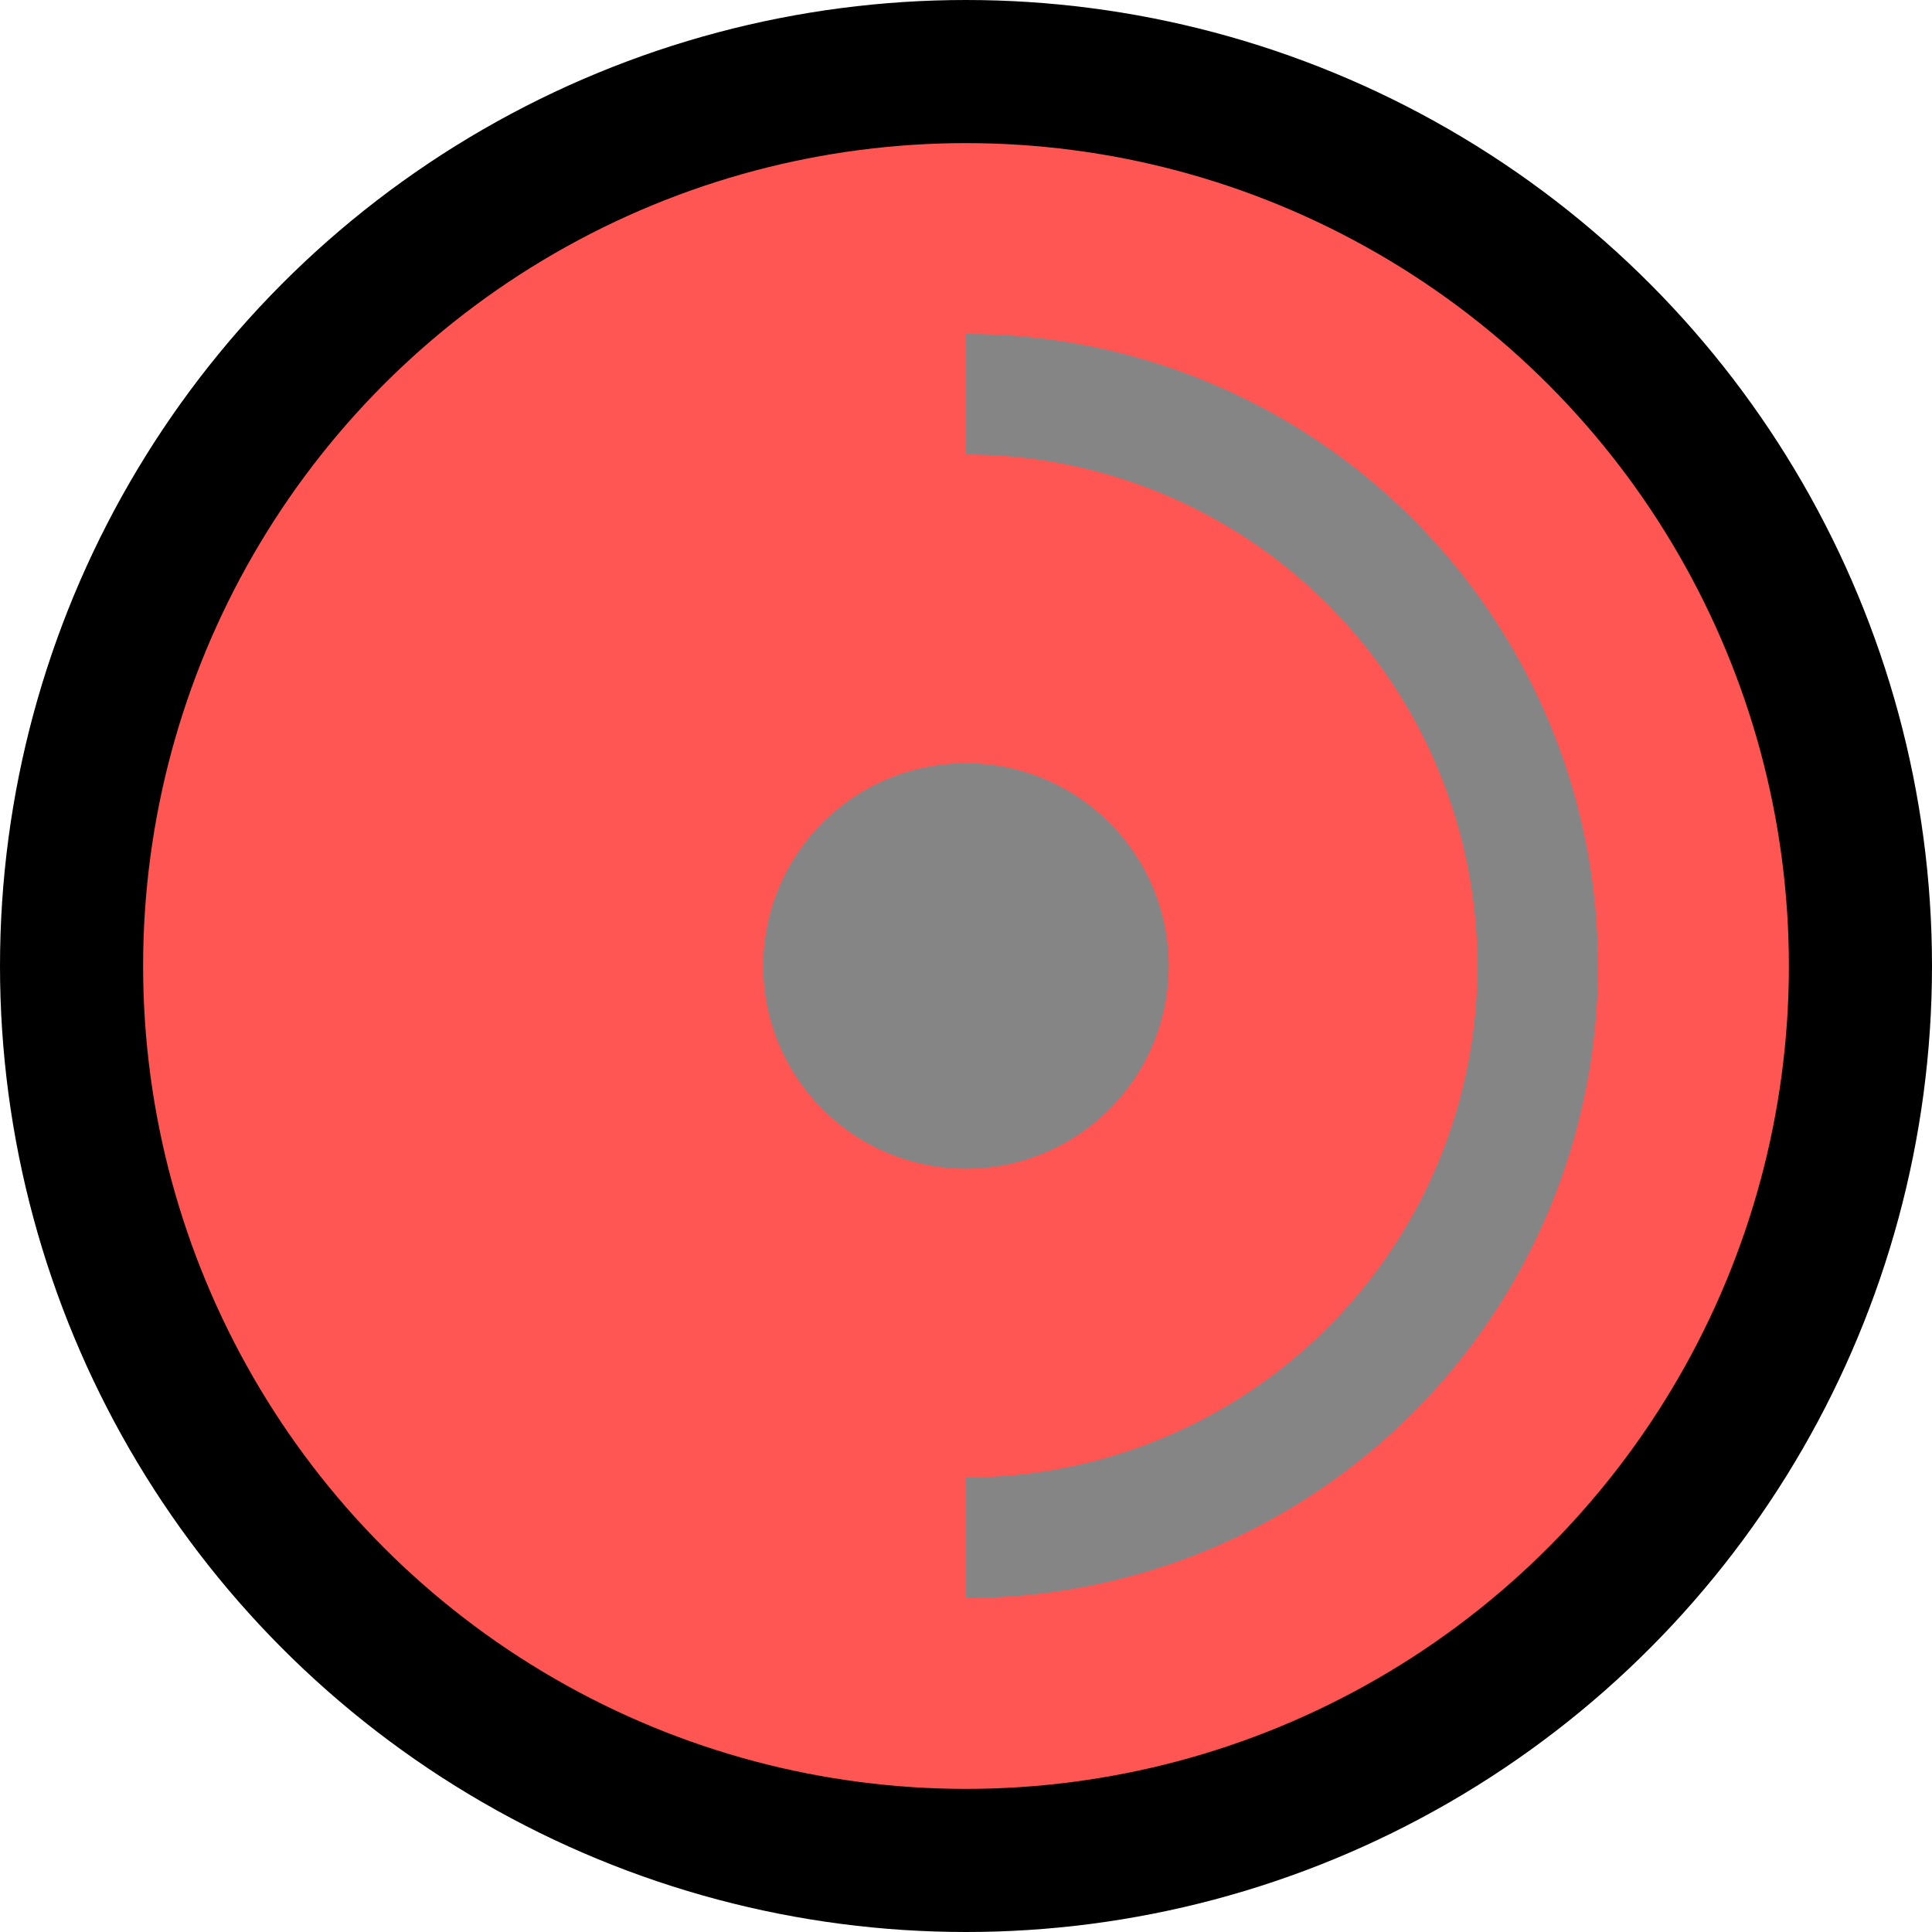 <svg width="81" height="81" viewBox="0 0 81 81" fill="none" xmlns="http://www.w3.org/2000/svg">
<circle cx="40.5" cy="40.5" r="37.5" fill="#FF5653" stroke="black" stroke-width="6"/>
<path d="M40.5 67C43.98 67 47.426 66.315 50.641 64.983C53.856 63.651 56.778 61.699 59.238 59.238C61.699 56.778 63.651 53.856 64.983 50.641C66.315 47.426 67 43.98 67 40.5C67 37.02 66.315 33.574 64.983 30.359C63.651 27.144 61.699 24.222 59.238 21.762C56.778 19.301 53.856 17.349 50.641 16.017C47.426 14.685 43.98 14 40.5 14V19.056C43.316 19.056 46.105 19.611 48.706 20.689C51.308 21.766 53.672 23.346 55.663 25.337C57.654 27.328 59.234 29.692 60.311 32.294C61.389 34.895 61.944 37.684 61.944 40.5C61.944 43.316 61.389 46.105 60.311 48.706C59.234 51.308 57.654 53.672 55.663 55.663C53.672 57.654 51.308 59.234 48.706 60.311C46.105 61.389 43.316 61.944 40.5 61.944L40.5 67Z" fill="#858585"/>
<circle cx="40.5" cy="40.5" r="8.5" fill="#858585"/>
</svg>
